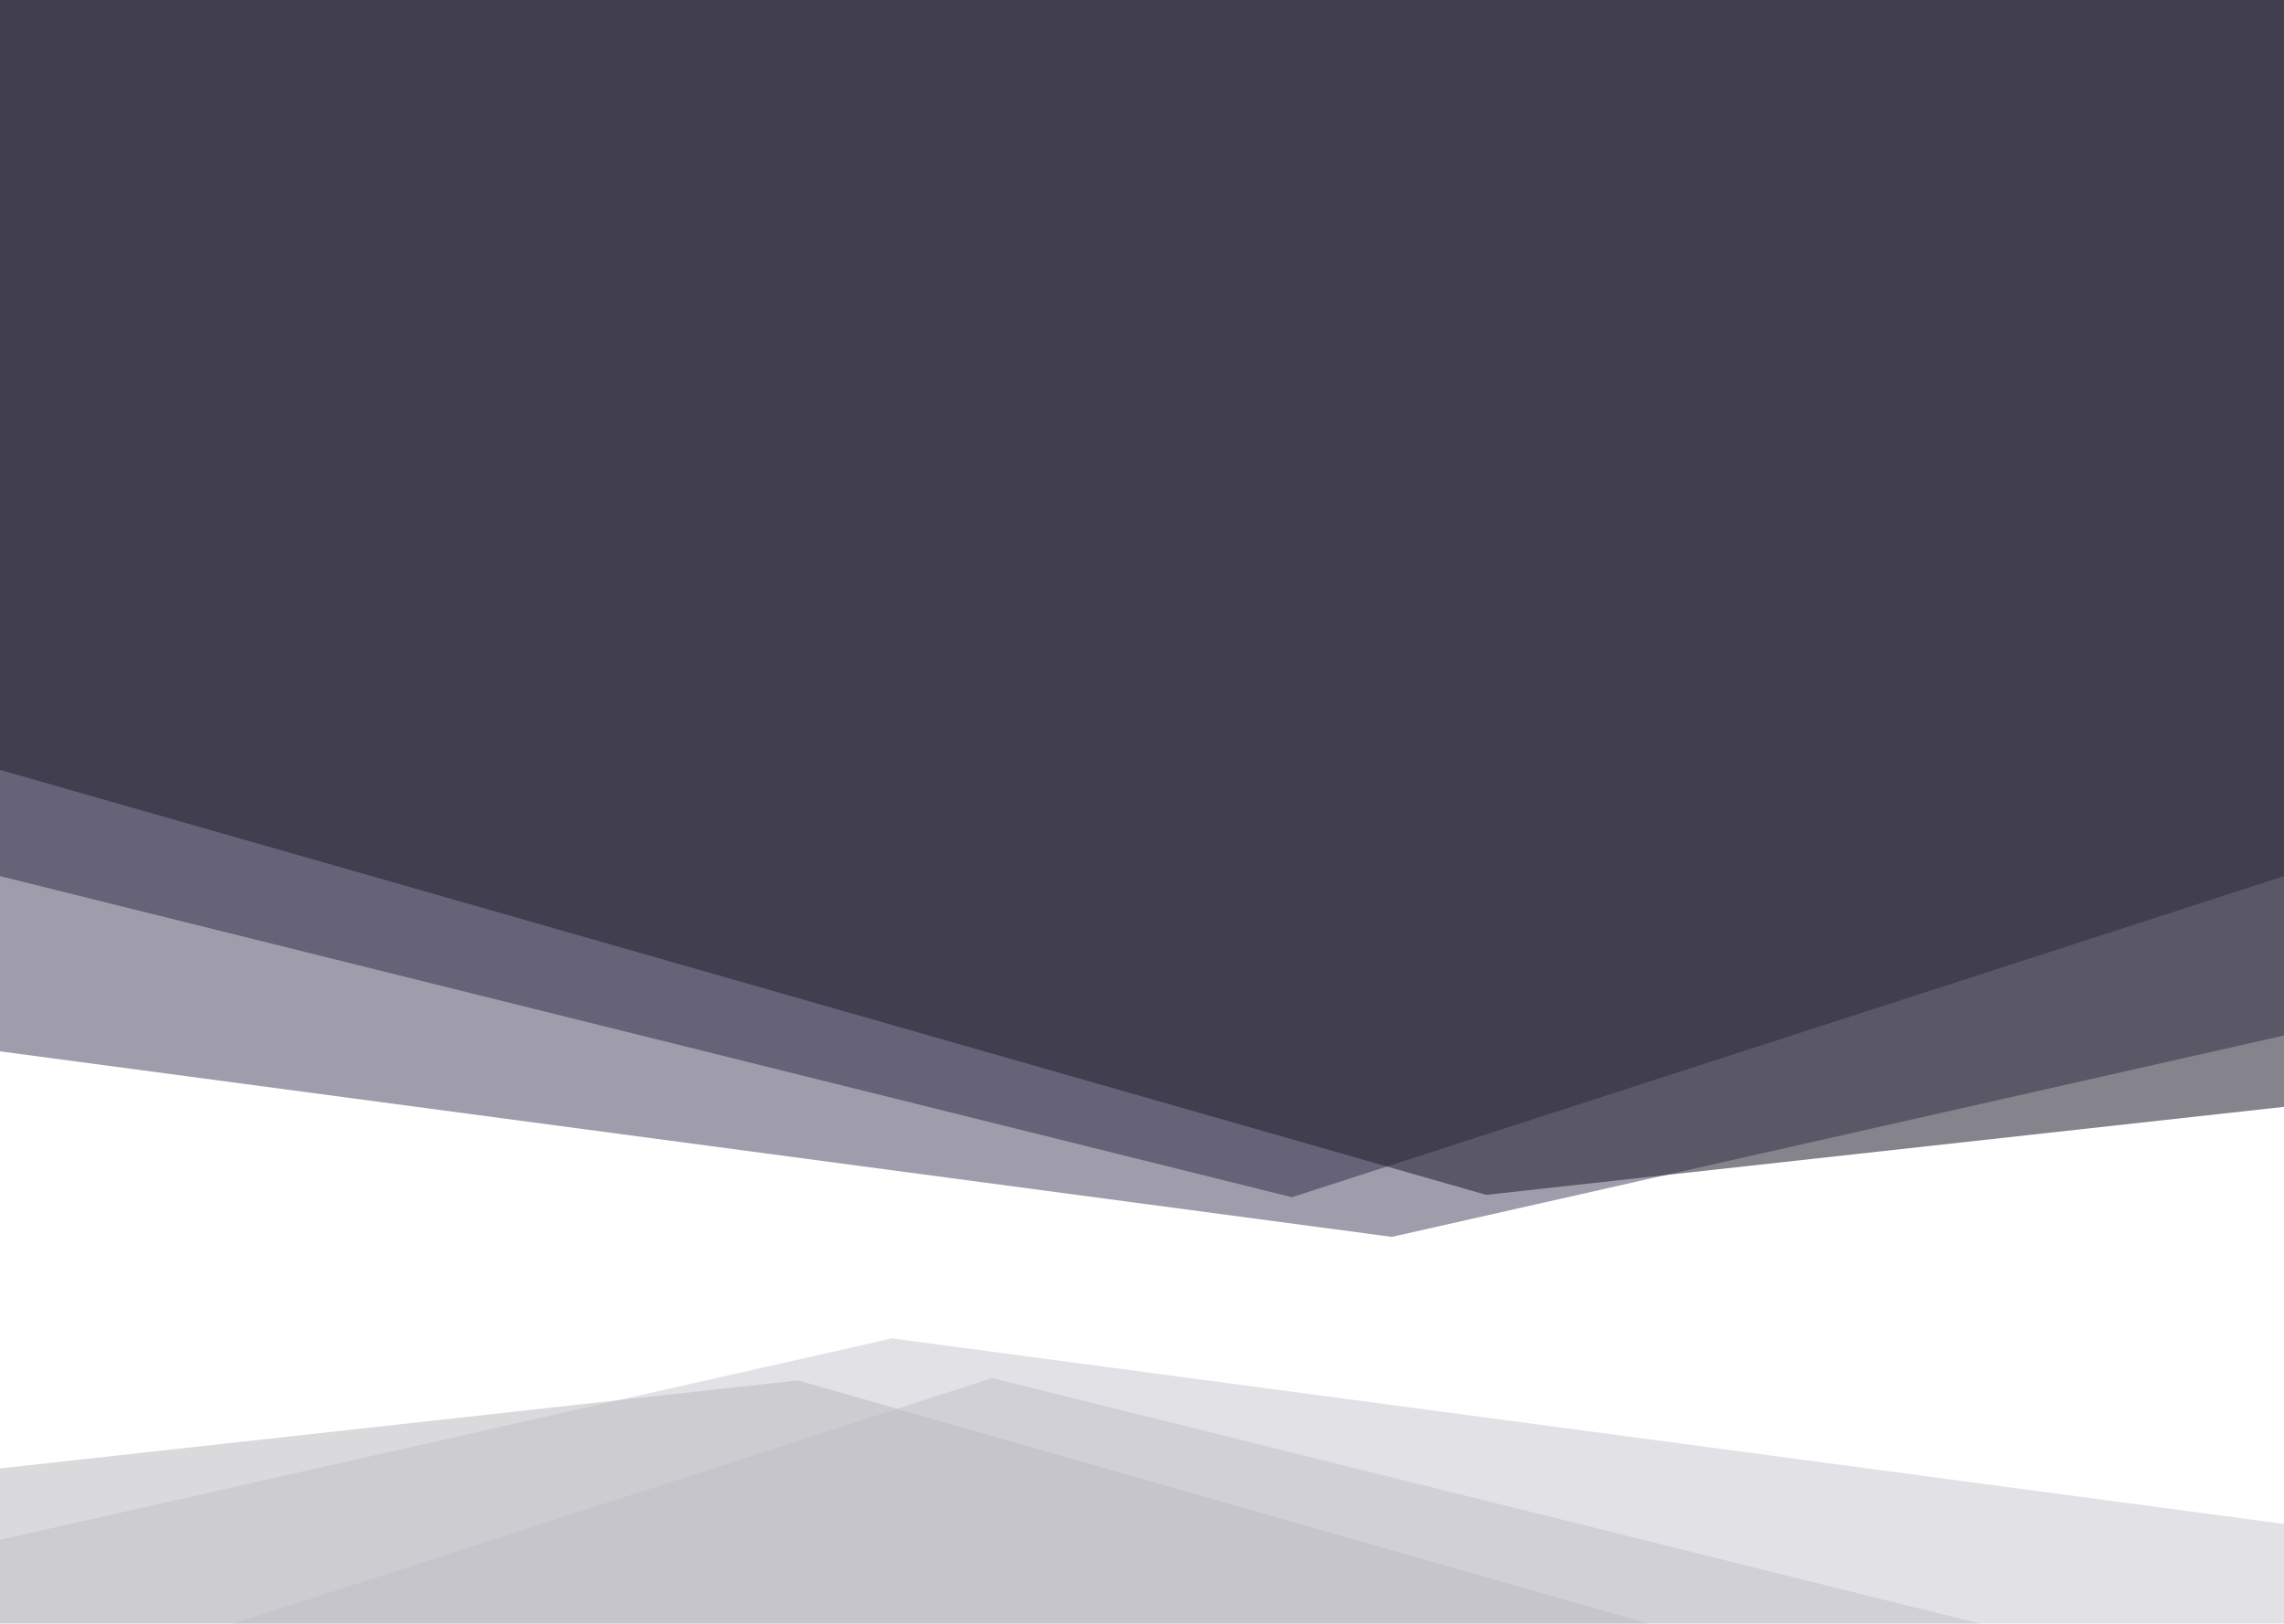 <svg width="1440" height="1024" viewBox="0 0 1440 1024" fill="none" xmlns="http://www.w3.org/2000/svg">
<g style="mix-blend-mode:multiply" opacity="0.55">
<path d="M0 0H1440V653L877.5 780L0 663V0Z" fill="#504C67"/>
</g>
<g style="mix-blend-mode:multiply" opacity="0.55">
<path d="M0 0H1440V552.5L814.5 755L0 552.5V0Z" fill="#37334D"/>
</g>
<g style="mix-blend-mode:multiply" opacity="0.55">
<path d="M0 0H1440V698L937 753.5L0 485.5V0Z" fill="#211F2E"/>
</g>
<g opacity="0.3">
<g style="mix-blend-mode:multiply" opacity="0.55">
<path d="M1440 1624L0 1624L5.70871e-05 971L562.5 844L1440 961L1440 1624Z" fill="#504C67"/>
</g>
<g style="mix-blend-mode:multiply" opacity="0.55">
<path d="M1440 1624L0 1624L4.83011e-05 1071.5L625.5 869L1440 1071.5L1440 1624Z" fill="#37334D"/>
</g>
<g style="mix-blend-mode:multiply" opacity="0.55">
<path d="M1440 1624L0 1624L6.10211e-05 926L503 870.5L1440 1138.5L1440 1624Z" fill="#211F2E"/>
</g>
</g>
</svg>
